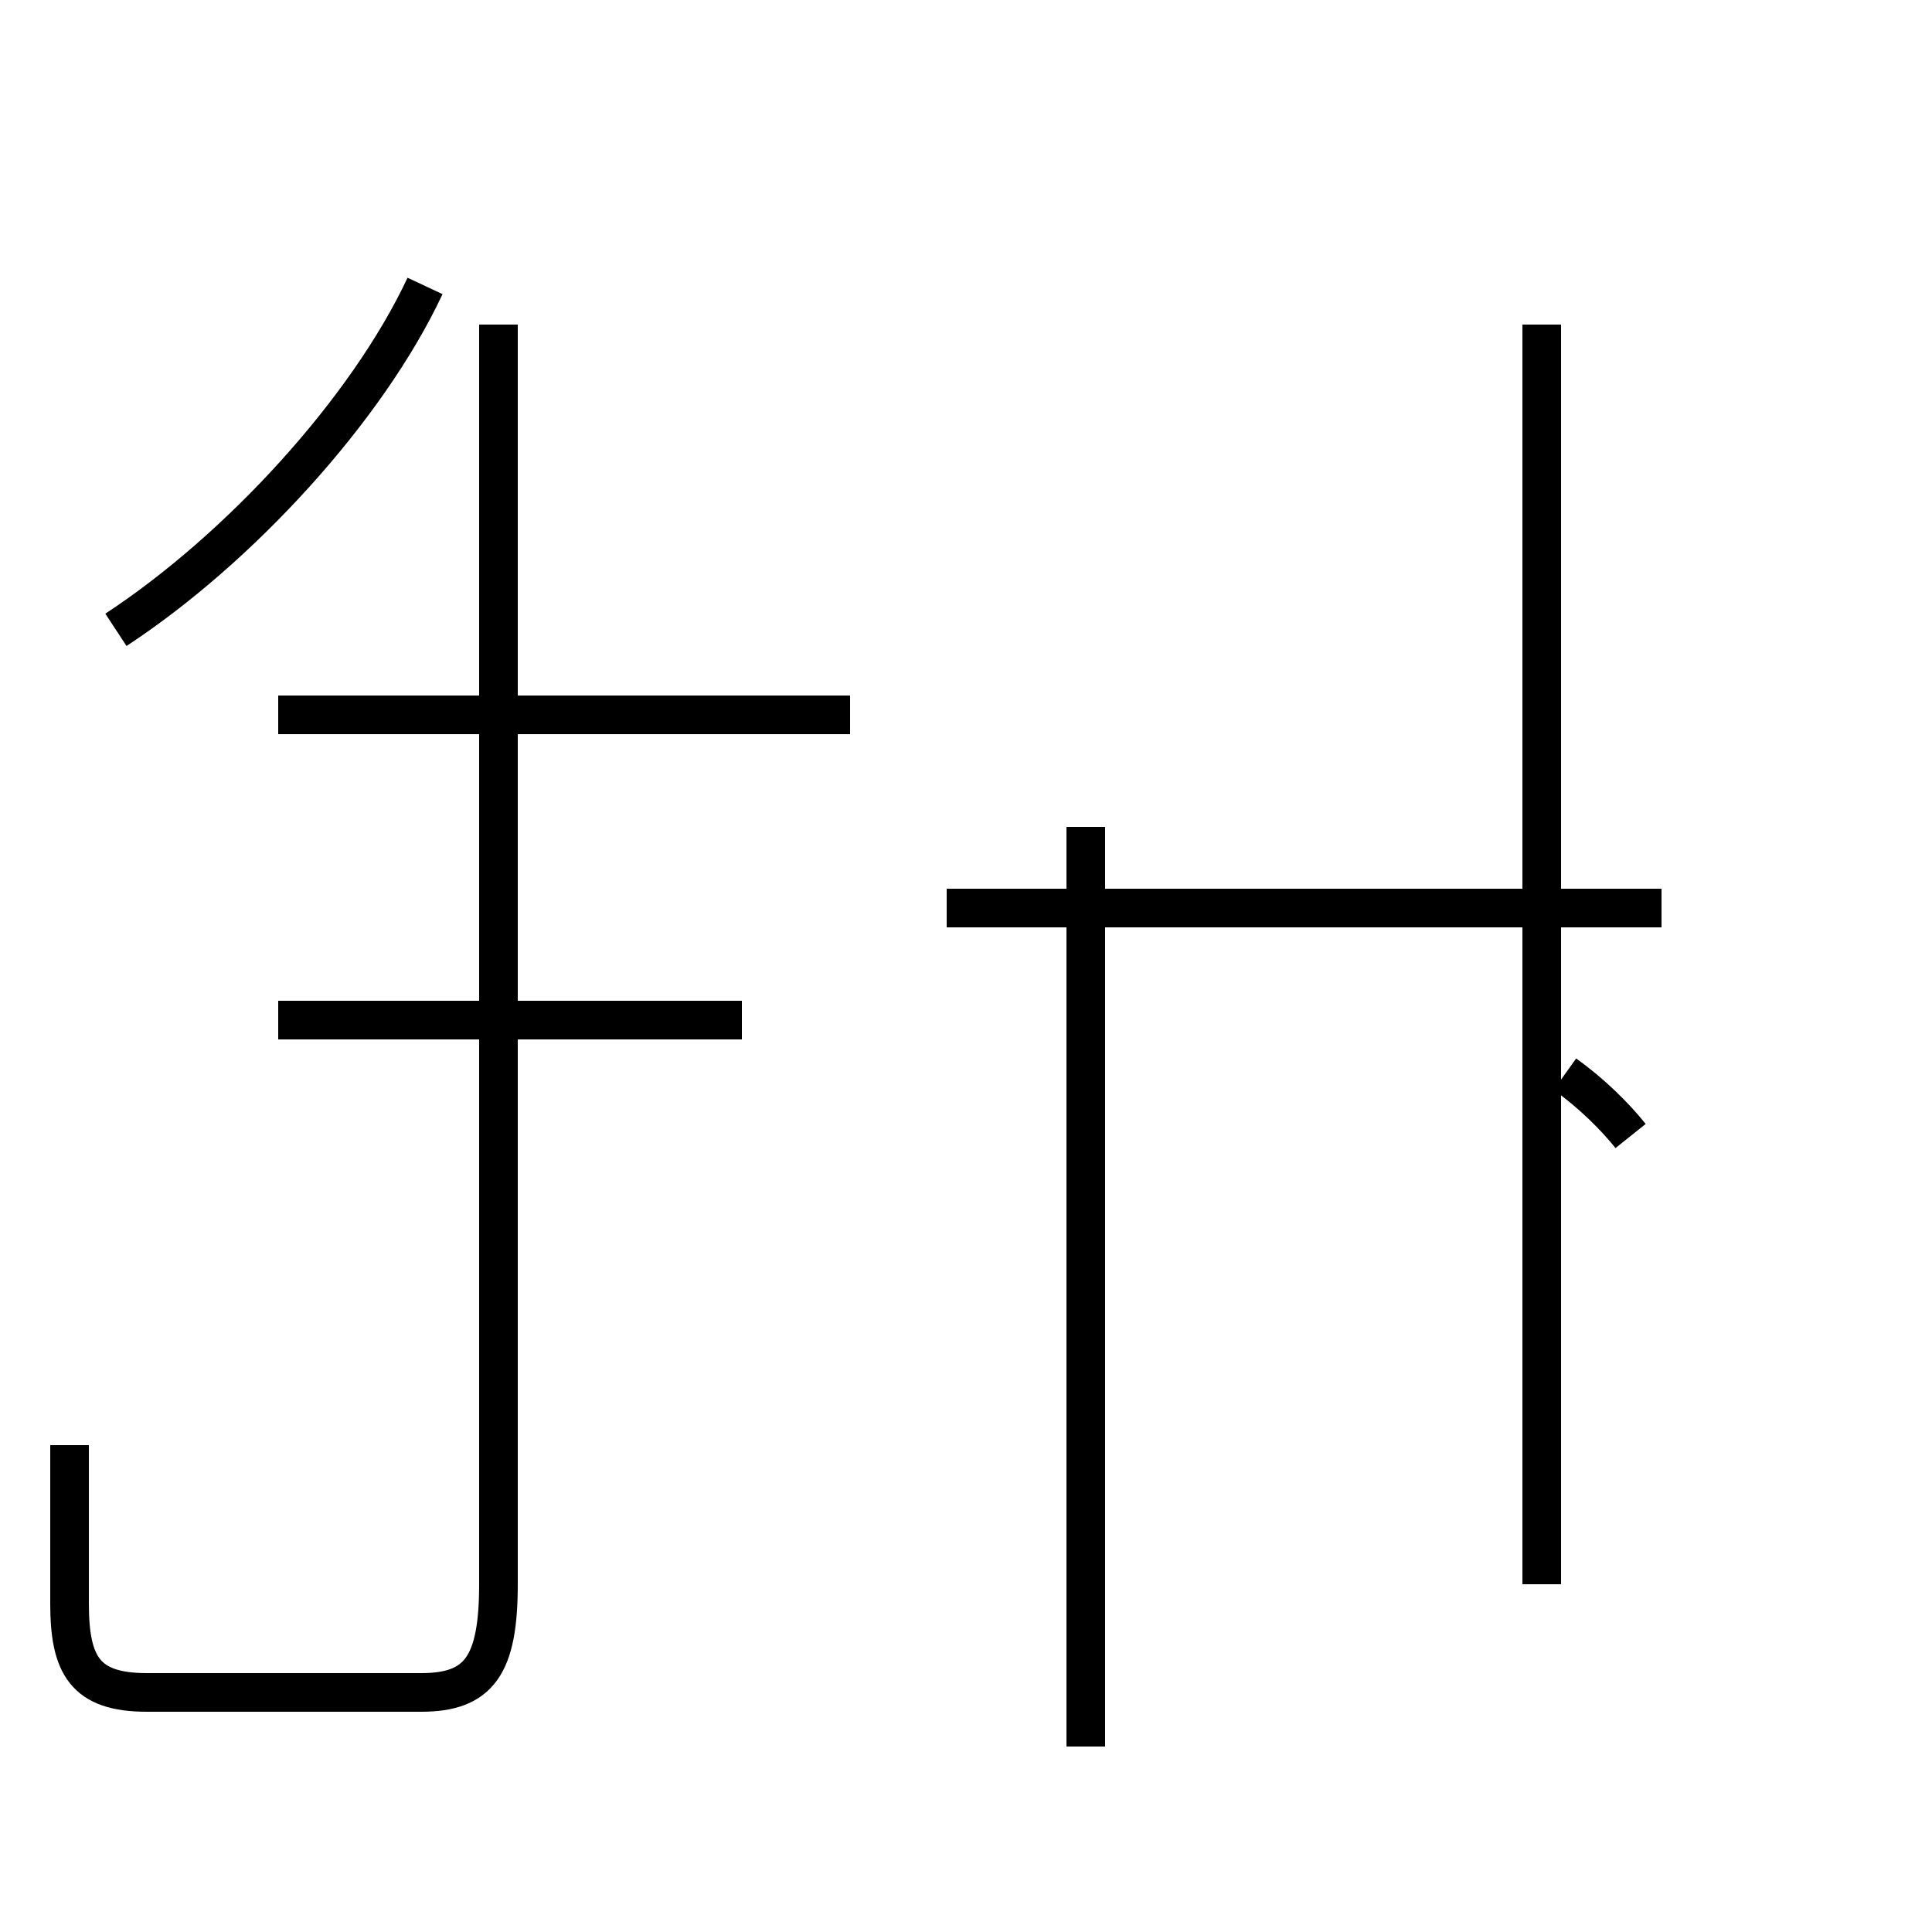 <?xml version='1.0' encoding='utf8'?>
<svg viewBox="0.0 -44.0 50.0 50.0" version="1.1" xmlns="http://www.w3.org/2000/svg">
<rect x="0.0" y="-44.0" width="50.0" height="50.0" fill="#808080" stroke="none"/>
<rect x="-1000" y="-1000" width="2000" height="2000" stroke="white" fill="white"/>
<g style="fill:none; stroke:#000000;  stroke-width:1">
<path d="M 3.0 27.7 C 6.2 29.8 9.5 33.4 11.0 36.6 M 12.9 35.6 L 12.9 3.0 C 12.9 0.9 12.4 0.2 10.9 0.2 L 3.8 0.2 C 2.2 0.2 1.8 0.9 1.8 2.5 L 1.8 6.6 M 19.2 17.6 L 7.2 17.6 M 22.0 25.5 L 7.2 25.5 M 28.1 -1.2 L 28.1 22.6 M 43.0 20.5 L 24.5 20.5 M 39.9 35.6 L 39.9 3.0 M 42.2 14.6 C 41.8 15.1 41.2 15.7 40.5 16.2 " transform="scale(1, -1)" />
</g>
</svg>